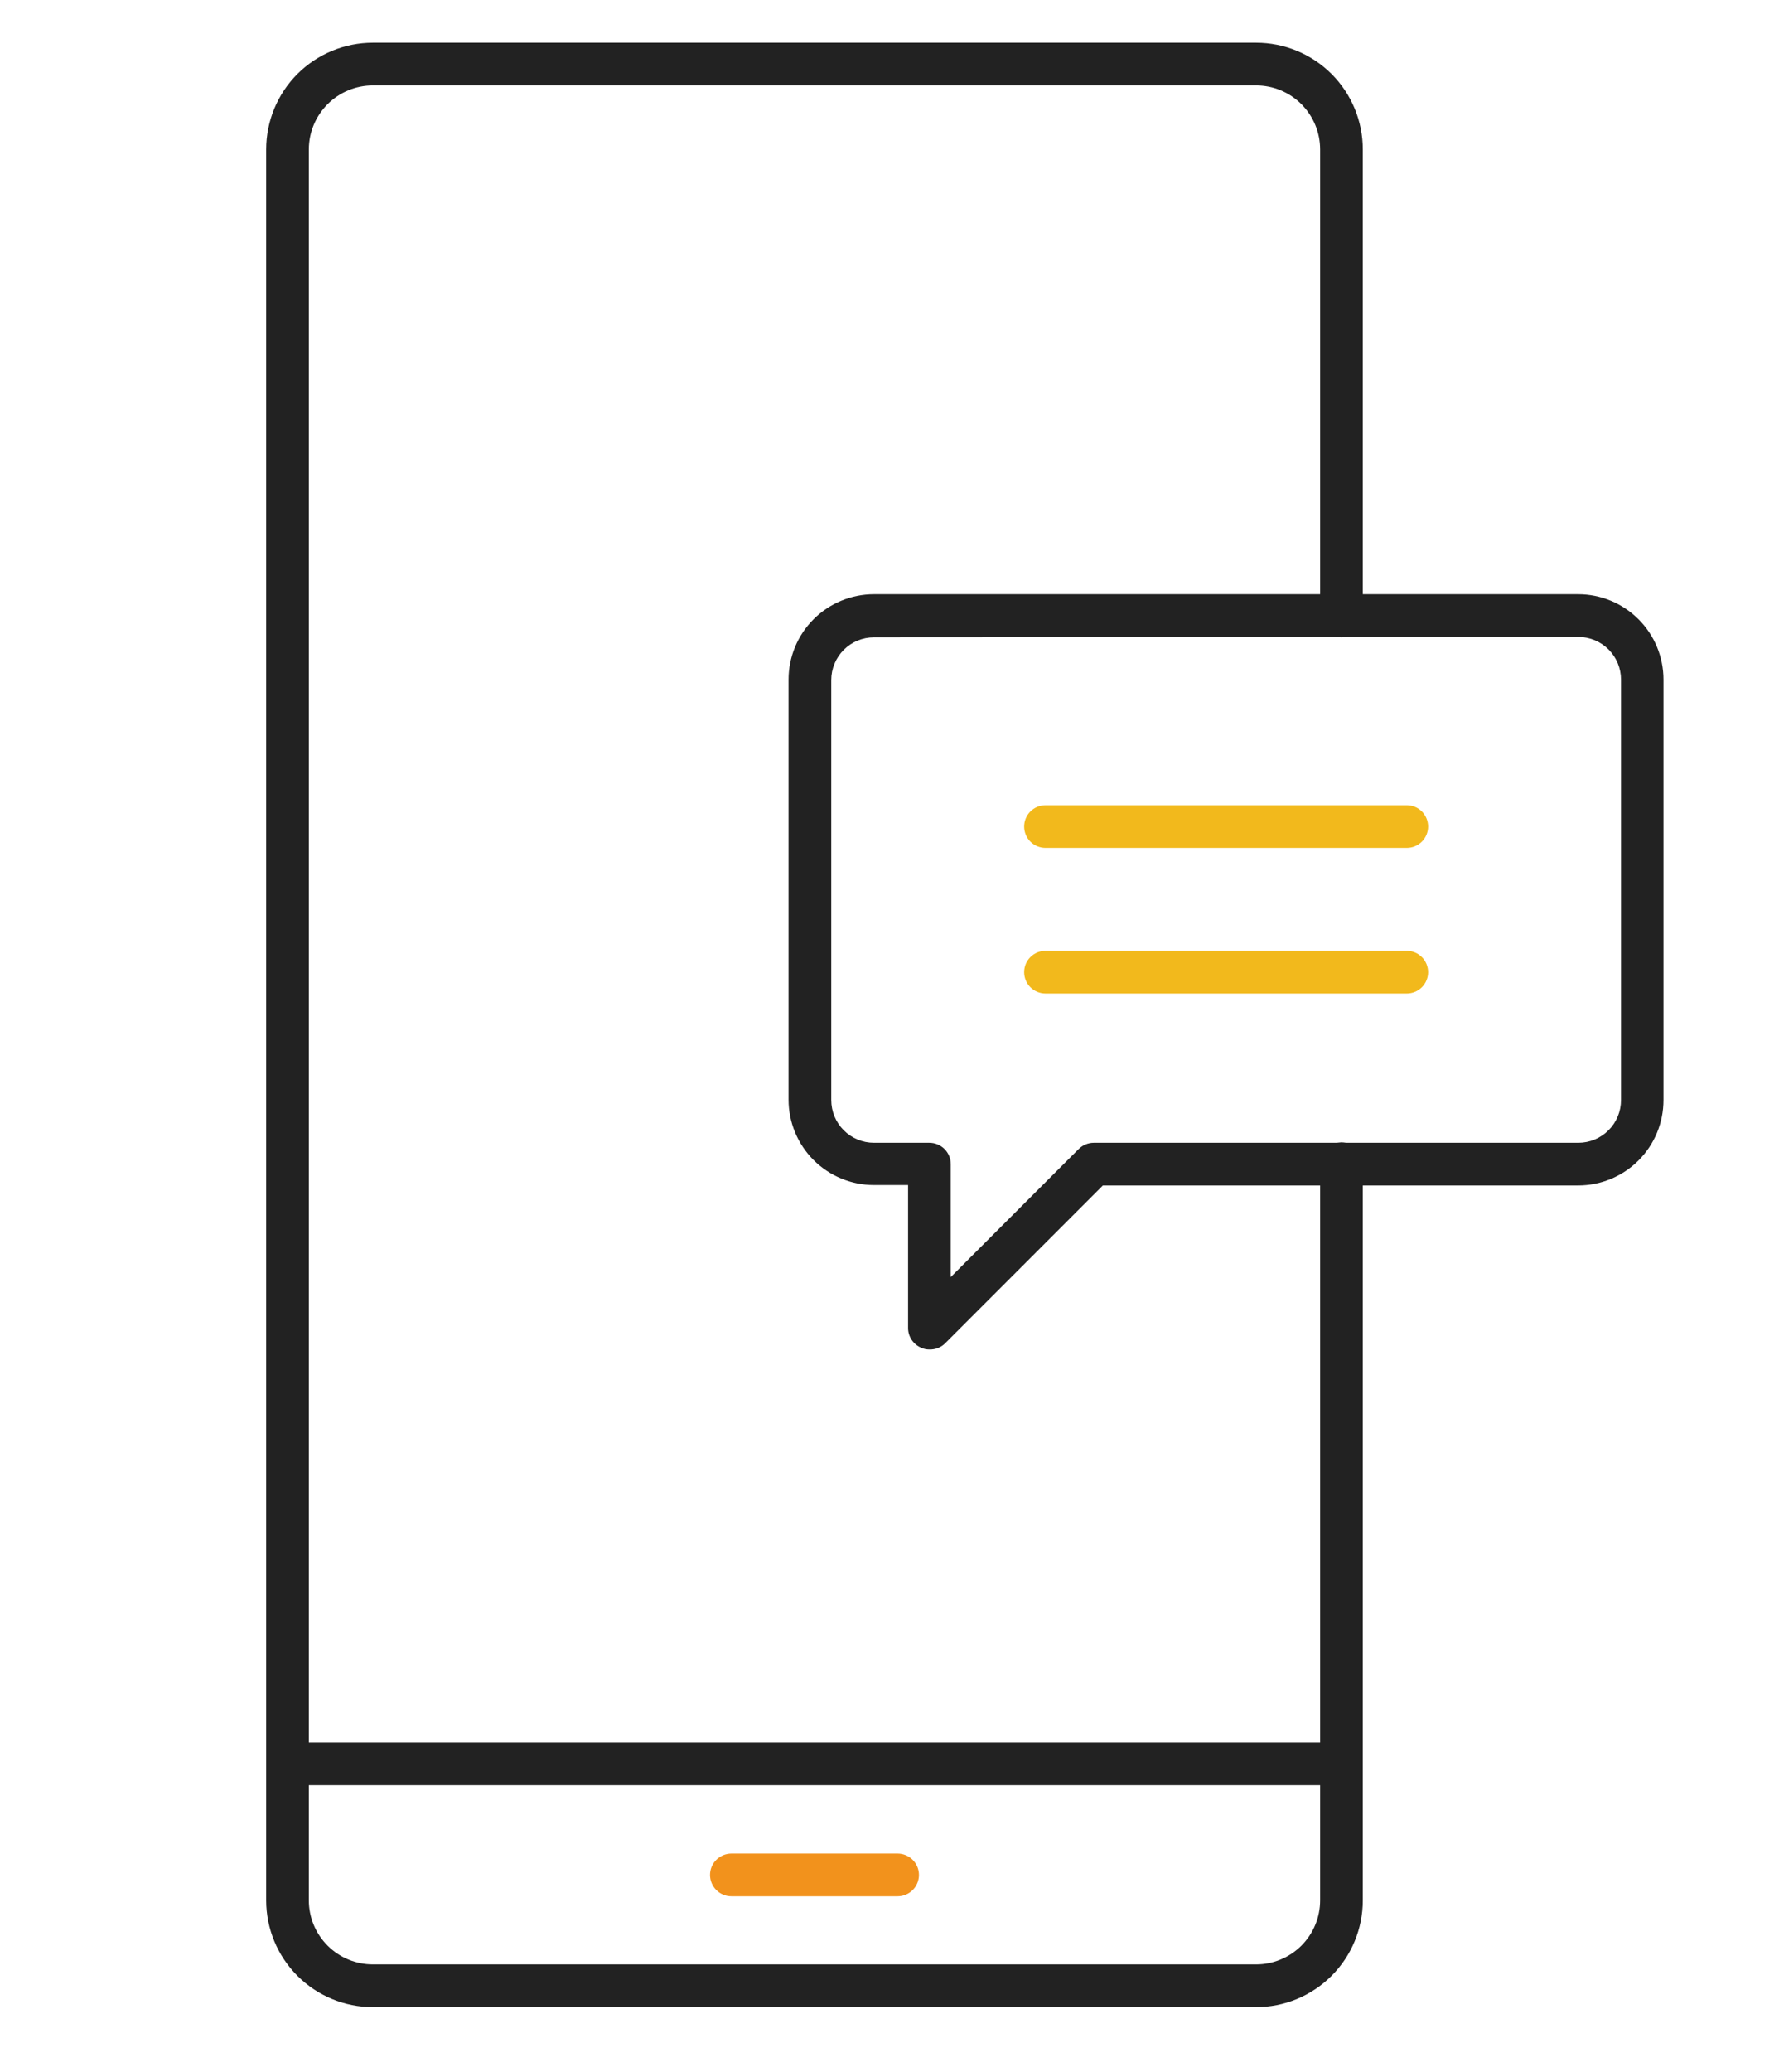 <svg width="61" height="71" viewBox="0 0 61 71" fill="none" xmlns="http://www.w3.org/2000/svg">
<path d="M31.868 46.244C31.772 46.246 31.677 46.226 31.59 46.185C31.457 46.13 31.342 46.037 31.262 45.917C31.181 45.797 31.137 45.657 31.137 45.512V40.61H29.966C29.19 40.61 28.445 40.301 27.896 39.752C27.347 39.203 27.039 38.459 27.039 37.683V23.29C27.039 22.514 27.347 21.769 27.896 21.221C28.445 20.672 29.19 20.363 29.966 20.363H54.112C54.889 20.363 55.633 20.672 56.182 21.221C56.731 21.769 57.039 22.514 57.039 23.29V37.697C57.039 38.474 56.731 39.218 56.182 39.767C55.633 40.316 54.889 40.624 54.112 40.624H37.817L32.395 46.046C32.325 46.112 32.242 46.164 32.151 46.198C32.061 46.232 31.965 46.247 31.868 46.244ZM29.966 21.841C29.578 21.841 29.206 21.995 28.931 22.27C28.657 22.544 28.503 22.917 28.503 23.305V37.697C28.503 38.086 28.657 38.458 28.931 38.732C29.206 39.007 29.578 39.161 29.966 39.161H31.868C32.062 39.161 32.248 39.238 32.386 39.375C32.523 39.512 32.6 39.699 32.6 39.892V43.763L36.99 39.373C37.127 39.238 37.31 39.162 37.502 39.161H54.12C54.508 39.161 54.88 39.007 55.154 38.732C55.429 38.458 55.583 38.086 55.583 37.697V23.29C55.583 22.902 55.429 22.53 55.154 22.255C54.88 21.981 54.508 21.827 54.12 21.827L29.966 21.841Z" fill="#222222"/>
<path d="M43.071 68.281H12.785C11.948 68.281 11.144 67.948 10.552 67.355C9.96 66.763 9.627 65.96 9.627 65.122V5.122C9.627 4.284 9.96 3.481 10.552 2.888C11.144 2.296 11.948 1.963 12.785 1.963H43.071C43.908 1.963 44.712 2.296 45.304 2.888C45.897 3.481 46.229 4.284 46.229 5.122V21.11C46.229 21.171 46.205 21.23 46.161 21.274C46.118 21.317 46.059 21.341 45.998 21.341C45.936 21.341 45.877 21.317 45.834 21.274C45.79 21.23 45.766 21.171 45.766 21.11V5.122C45.766 4.407 45.482 3.722 44.977 3.216C44.471 2.711 43.785 2.427 43.071 2.427H12.785C12.071 2.427 11.385 2.711 10.88 3.216C10.374 3.722 10.09 4.407 10.09 5.122V65.122C10.09 65.837 10.374 66.522 10.88 67.028C11.385 67.533 12.071 67.817 12.785 67.817H43.071C43.785 67.817 44.471 67.533 44.977 67.028C45.482 66.522 45.766 65.837 45.766 65.122V39.878C45.766 39.817 45.79 39.758 45.834 39.714C45.877 39.671 45.936 39.646 45.998 39.646C46.059 39.646 46.118 39.671 46.161 39.714C46.205 39.758 46.229 39.817 46.229 39.878V65.122C46.229 65.96 45.897 66.763 45.304 67.355C44.712 67.948 43.908 68.281 43.071 68.281Z" fill="#222222" stroke="#222222"/>
<path d="M45.976 61.178H9.881C9.686 61.178 9.5 61.101 9.363 60.964C9.226 60.827 9.149 60.641 9.149 60.447C9.149 60.252 9.226 60.066 9.363 59.929C9.5 59.792 9.686 59.715 9.881 59.715H45.976C46.17 59.715 46.356 59.792 46.493 59.929C46.63 60.066 46.707 60.252 46.707 60.447C46.707 60.641 46.63 60.827 46.493 60.964C46.356 61.101 46.17 61.178 45.976 61.178Z" fill="#222222"/>
<path d="M30.778 64.983H25.078C24.884 64.983 24.698 64.906 24.561 64.769C24.423 64.631 24.346 64.445 24.346 64.251C24.346 64.057 24.423 63.871 24.561 63.734C24.698 63.597 24.884 63.52 25.078 63.52H30.778C30.972 63.52 31.158 63.597 31.295 63.734C31.433 63.871 31.51 64.057 31.51 64.251C31.51 64.445 31.433 64.631 31.295 64.769C31.158 64.906 30.972 64.983 30.778 64.983Z" fill="#F2921C"/>
<path d="M48.237 29.056H35.849C35.655 29.056 35.469 28.979 35.331 28.842C35.194 28.705 35.117 28.518 35.117 28.325C35.117 28.13 35.194 27.944 35.331 27.807C35.469 27.67 35.655 27.593 35.849 27.593H48.237C48.431 27.593 48.617 27.67 48.754 27.807C48.891 27.944 48.968 28.13 48.968 28.325C48.968 28.518 48.891 28.705 48.754 28.842C48.617 28.979 48.431 29.056 48.237 29.056Z" fill="#F2B91C"/>
<path d="M48.237 34.046H35.849C35.655 34.046 35.469 33.969 35.331 33.832C35.194 33.695 35.117 33.509 35.117 33.315C35.117 33.121 35.194 32.934 35.331 32.797C35.469 32.66 35.655 32.583 35.849 32.583H48.237C48.431 32.583 48.617 32.66 48.754 32.797C48.891 32.934 48.968 33.121 48.968 33.315C48.968 33.509 48.891 33.695 48.754 33.832C48.617 33.969 48.431 34.046 48.237 34.046Z" fill="#F2B91C"/>
</svg>
